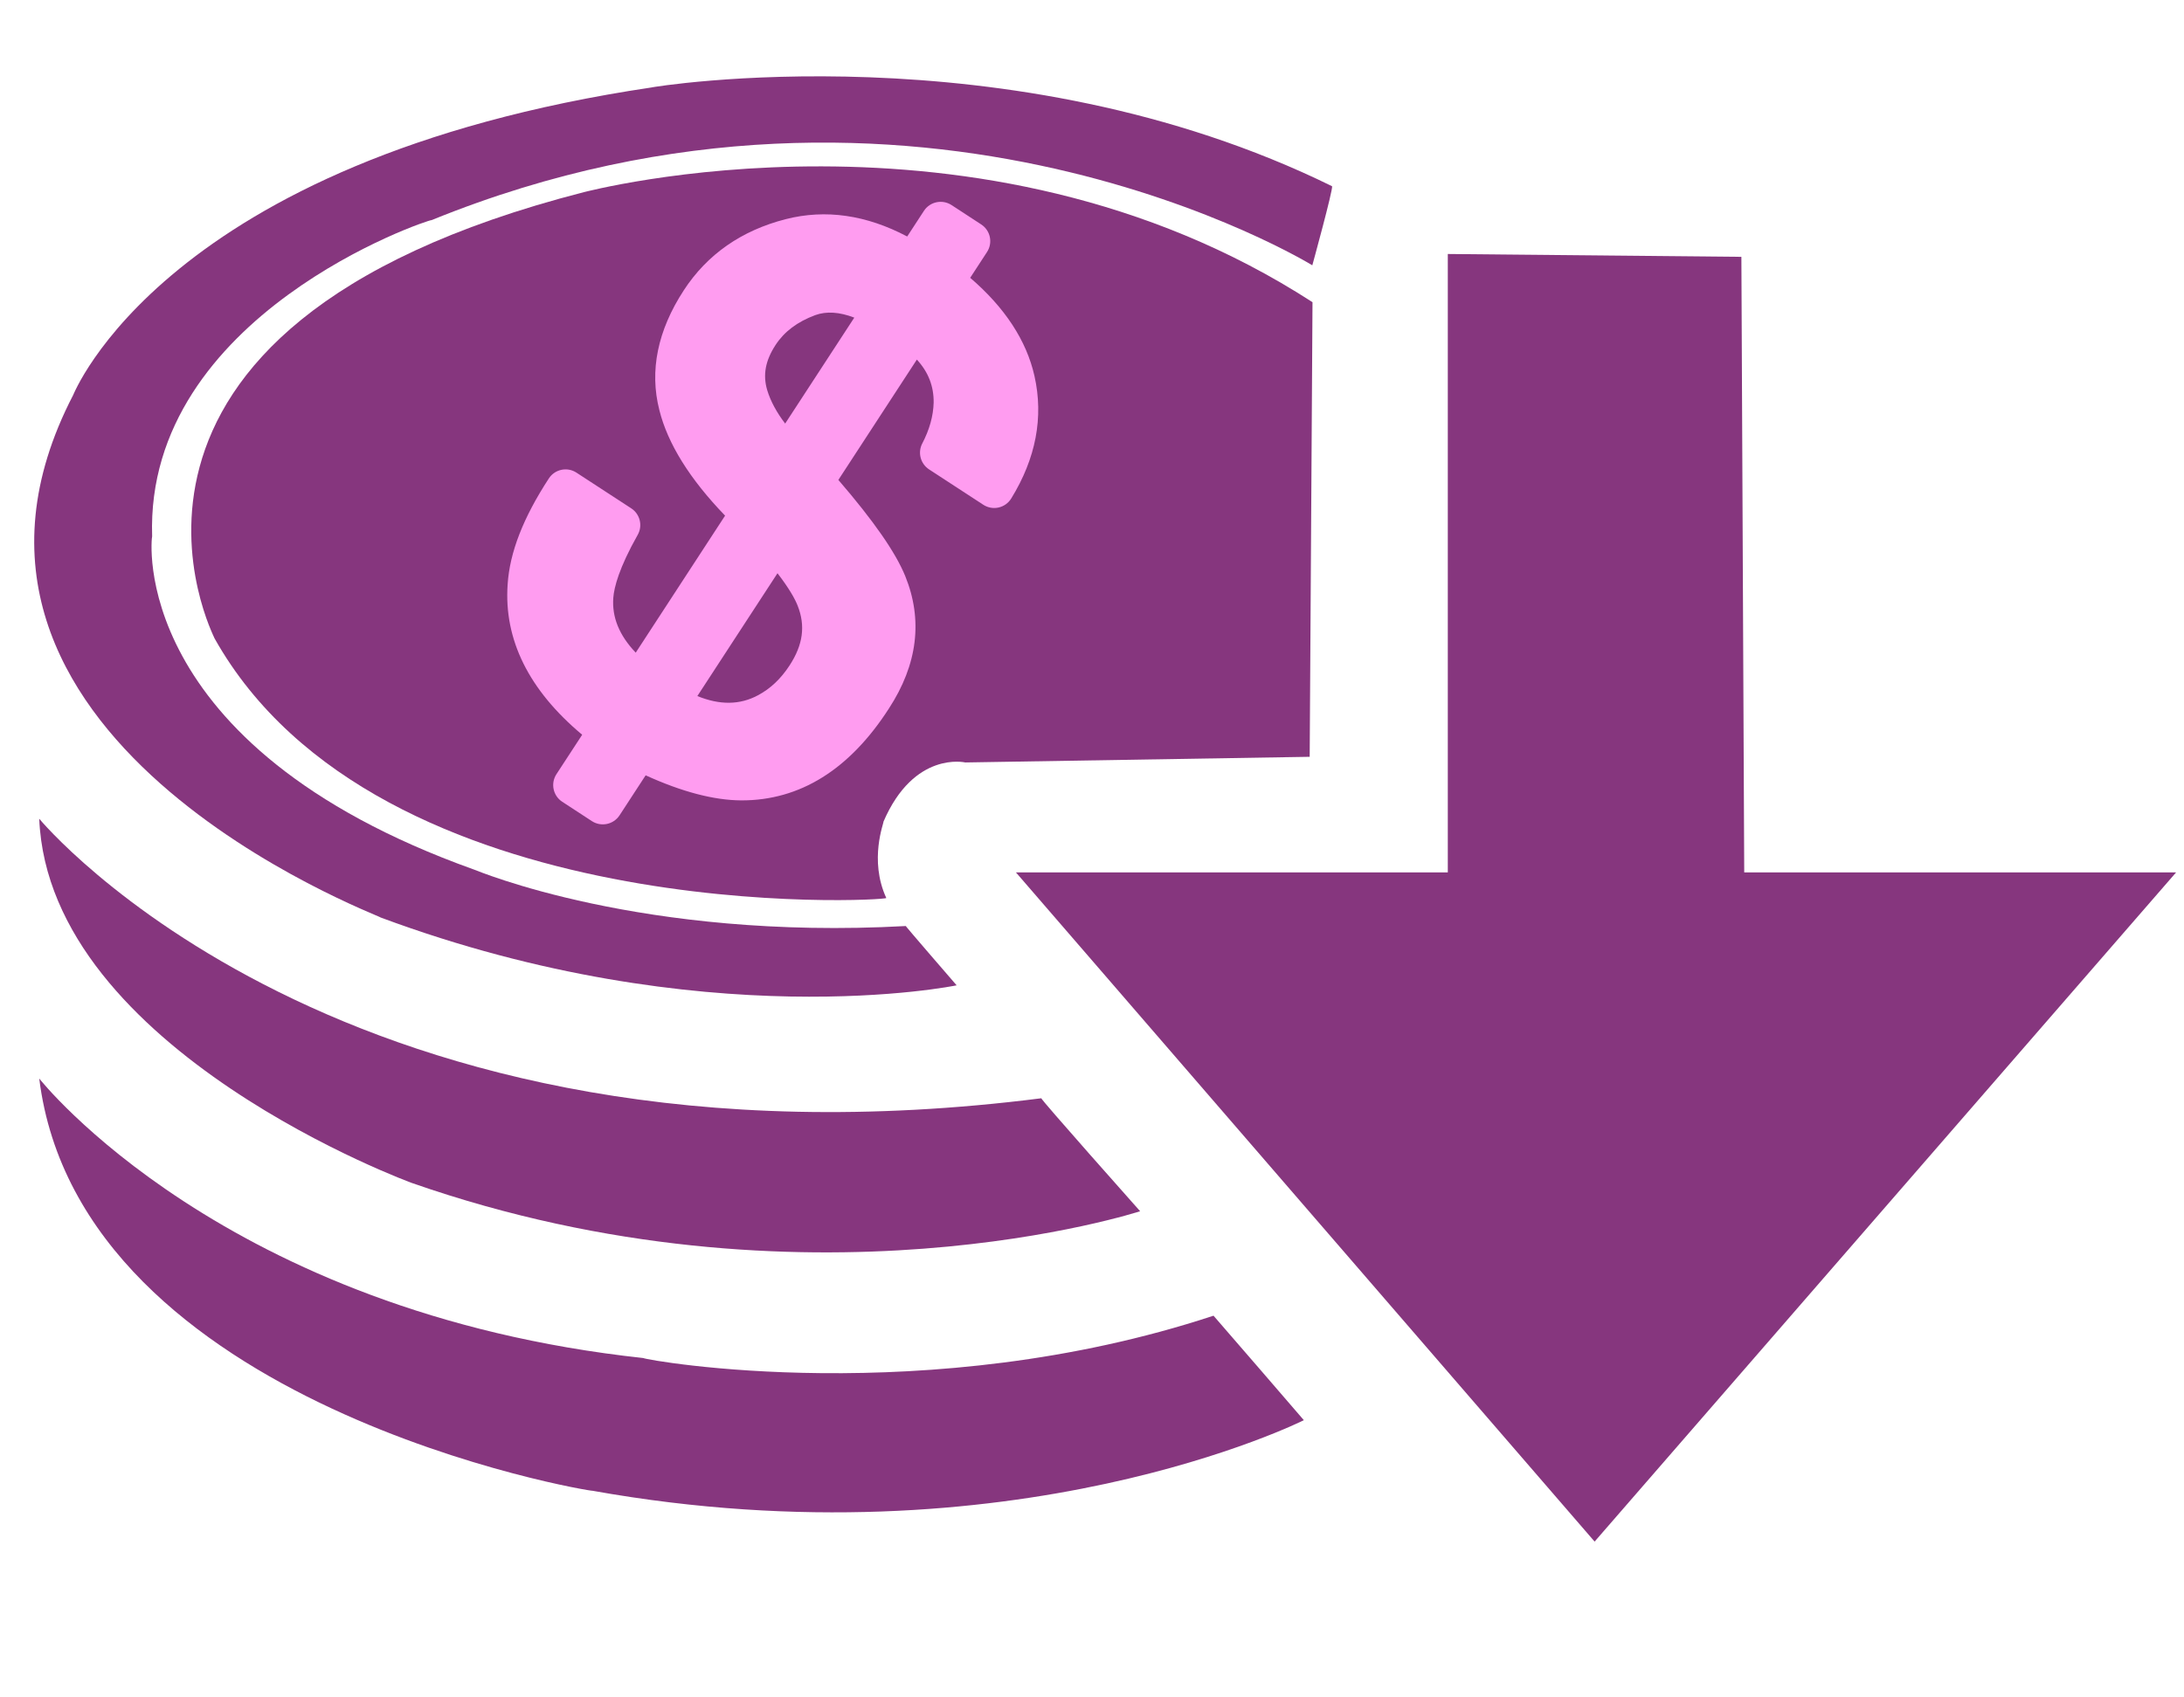 <svg version="1.2" baseProfile="tiny-ps" xmlns="http://www.w3.org/2000/svg" viewBox="0 0 830 645" width="830" height="645">
	<title>btn_postacc-svg</title>
	<style>
		tspan { white-space:pre }
		.shp0 { fill: #86367e } 
		.shp1 { fill: #ff9cf0 } 
	</style>
	<path id="Shape 4" class="shp0" d="M498.73 100.85C498.73 100.85 348.87 8.51 164.03 83.67C162.96 83.34 55.03 119.62 57.82 203.89C57.62 203.69 47.85 283.23 180.12 330.54C180.9 330.76 243.88 357.56 344.25 352.01C343.76 351.69 363.56 374.55 363.56 374.55C363.56 374.55 267.67 394.47 144.72 348.79C144.29 347.96 -39.41 279.89 27.78 150.22C27.74 150.62 61.99 60.85 247.7 33.23C246.64 33.26 383.33 10.41 506.24 70.79C506.63 72.13 498.73 100.85 498.73 100.85Z" />
	<path id="Shape 5" class="shp0" d="M498.8 114.87L497.73 287.68L366.85 289.83C366.85 289.83 347.4 285.26 335.74 312.37C336.04 312.57 330.12 326.77 336.82 341.35C337.53 342.47 143.72 353.53 81.5 242.6C82.02 243.05 19.11 124.98 222.03 73.01C220.99 73.37 371.8 32.65 498.8 114.87Z" />
	<path id="Shape 6" class="shp0" d="M662.87 331.62L827 331.62L606.01 586L386.09 331.62L550.22 331.62L550.22 96.55L661.79 97.63L662.87 331.62Z" />
	<path id="Shape 1" class="shp0" d="M14.91 311.22C14.91 311.22 130.29 451.24 395.75 417.48C395.09 417.47 433.29 460.42 433.29 460.42C433.29 460.42 306.18 501.96 156.52 449.68C158.14 450.3 18.56 399.67 14.91 311.22Z" />
	<path id="Shape 2" class="shp0" d="M14.91 409.97C14.91 409.97 84.77 498.97 244.48 516.23C245.63 517.08 352.31 536.07 461.18 500.13C462.52 501.58 495.51 539.85 495.51 539.85C495.51 539.85 385.17 595.31 225.17 566.68C225.58 567.23 30.4 534.89 14.91 409.97Z" />
	<path id="Layer" fill-rule="evenodd" class="shp1" d="M337.8 269.35C322.85 292.56 303.96 304.32 281.7 304.25C271.3 304.19 259.12 300.99 245.37 294.72L235.45 309.93C233.16 313.43 228.46 314.42 224.95 312.14L213.68 304.78C210.17 302.5 209.18 297.79 211.47 294.28L221.25 279.3C200.97 262.34 191.45 243.12 192.92 222.12C193.71 209.99 198.83 196.81 208.58 181.87C210.86 178.36 215.57 177.37 219.07 179.66L239.89 193.23C243.24 195.42 244.32 199.83 242.35 203.31C235.24 215.9 233.39 223.25 233.08 227.2C232.52 234.61 235.32 241.5 241.6 248.09L275.56 196.01C262.13 182.1 253.73 168.61 250.57 155.85C246.77 140.96 249.9 125.63 259.87 110.34C268.77 96.69 281.82 87.59 298.67 83.29C313.74 79.46 329.22 81.68 344.77 89.9L351.12 80.16C353.41 76.65 358.11 75.67 361.62 77.95L372.89 85.31C376.4 87.59 377.39 92.3 375.1 95.8L368.71 105.6C381.9 116.93 390.11 129.47 393.14 142.94C396.66 158.59 393.69 174.25 384.3 189.49C383.23 191.24 381.49 192.47 379.5 192.92C377.5 193.37 375.41 192.99 373.69 191.87L353.08 178.43C349.81 176.29 348.69 172.02 350.5 168.56C353.23 163.34 354.68 158.14 354.82 153.1C354.91 146.87 352.82 141.44 348.44 136.69L318.61 182.43C332 197.97 340.33 209.94 344.01 218.95C350.81 235.65 348.73 252.6 337.8 269.35ZM291.58 148.35C292.86 152.52 295.15 156.77 298.39 161.01L324.66 120.74C319.02 118.57 314.06 118.25 309.82 119.79C303.01 122.33 298.06 126.05 294.73 131.15C290.85 137.1 289.85 142.57 291.58 148.35ZM295.47 217.91L265.02 264.59C273.57 268.08 281.15 267.98 288.01 264.32C292.78 261.79 296.72 258.07 300.08 252.93C305.19 245.09 306.16 237.87 303.13 230.22C302.17 227.78 300.05 223.85 295.47 217.9L295.47 217.91Z" />
</svg>